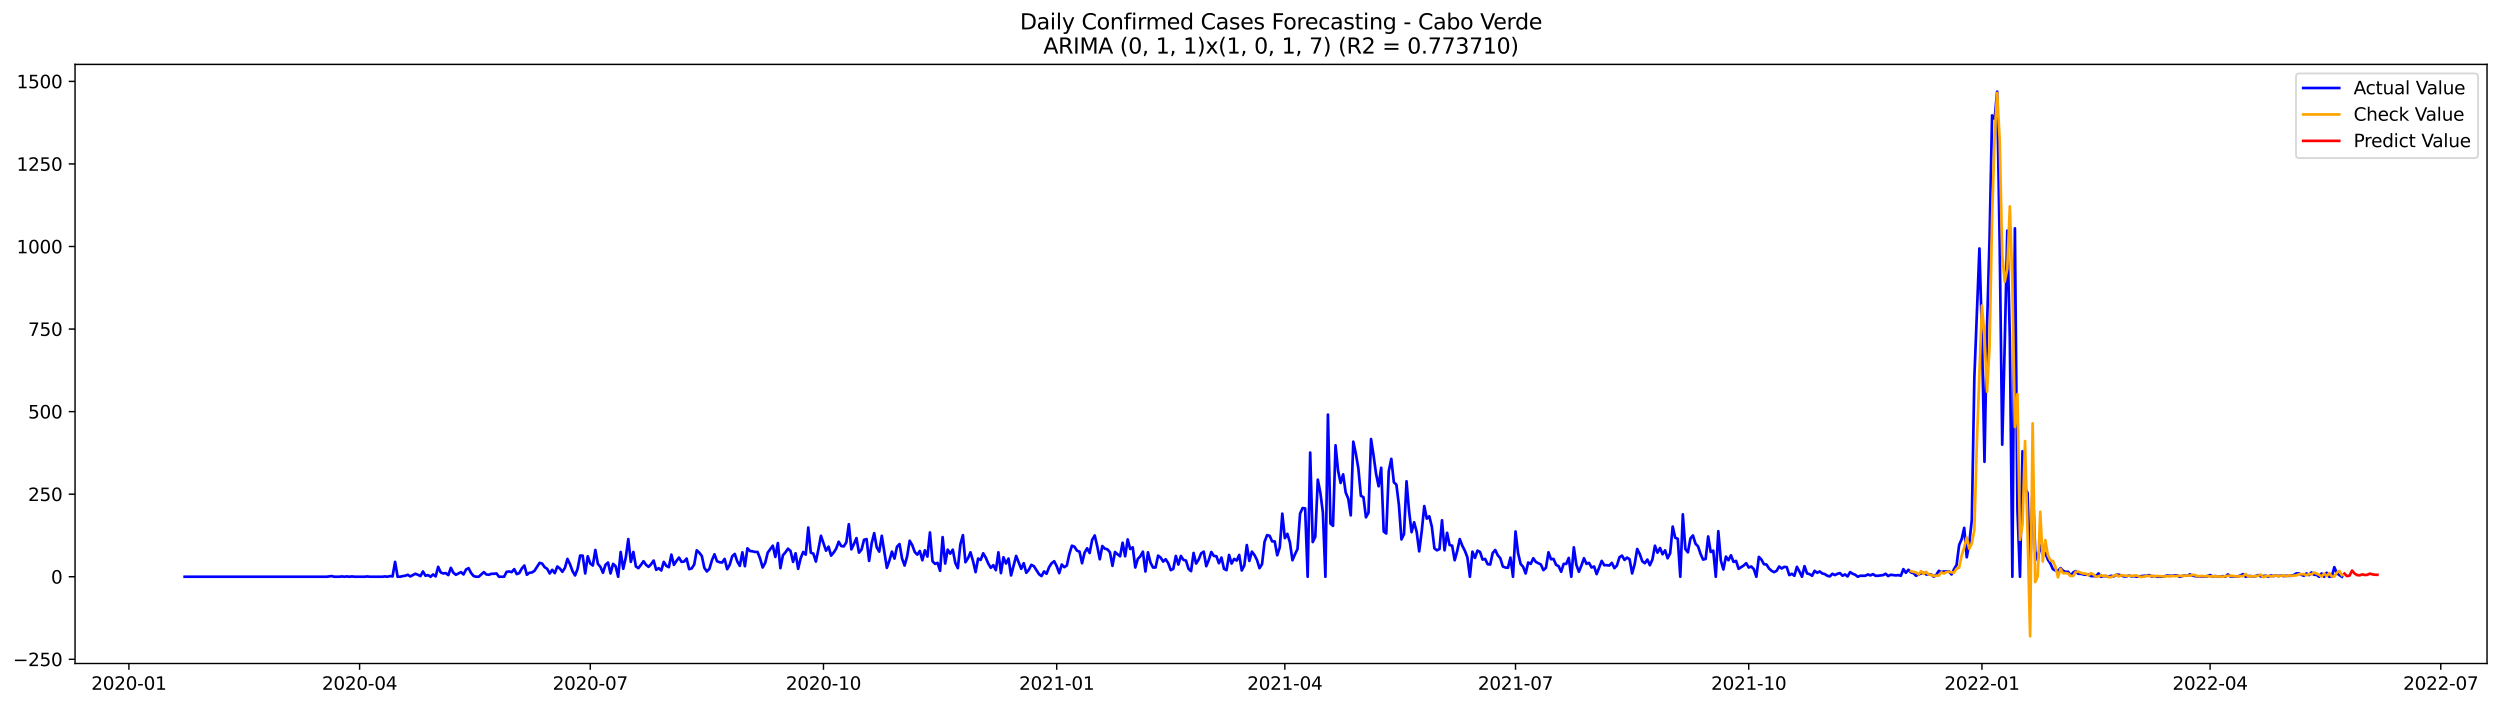 <?xml version="1.0" encoding="utf-8" standalone="no"?>
<!DOCTYPE svg PUBLIC "-//W3C//DTD SVG 1.1//EN"
  "http://www.w3.org/Graphics/SVG/1.1/DTD/svg11.dtd">
<svg xmlns:xlink="http://www.w3.org/1999/xlink" width="1388.067pt" height="392.274pt" viewBox="0 0 1388.067 392.274" xmlns="http://www.w3.org/2000/svg" version="1.1">
 <defs>
  <style type="text/css">*{stroke-linejoin: round; stroke-linecap: butt}</style>
 </defs>
 <g id="figure_1">
  <g id="patch_1">
   <path d="M 0 392.274 
L 1388.067 392.274 
L 1388.067 0 
L 0 0 
z
" style="fill: #ffffff"/>
  </g>
  <g id="axes_1">
   <g id="patch_2">
    <path d="M 41.667 368.396 
L 1380.867 368.396 
L 1380.867 35.755 
L 41.667 35.755 
z
" style="fill: #ffffff"/>
   </g>
   <g id="matplotlib.axis_1">
    <g id="xtick_1">
     <g id="line2d_1">
      <defs>
       <path id="maa09ffbc59" d="M 0 0 
L 0 3.5 
" style="stroke: #000000; stroke-width: 0.8"/>
      </defs>
      <g>
       <use xlink:href="#maa09ffbc59" x="71.576" y="368.396" style="stroke: #000000; stroke-width: 0.8"/>
      </g>
     </g>
     <g id="text_1">
      <!-- 2020-01 -->
      <g transform="translate(50.684 382.994)scale(0.1 -0.1)">
       <defs>
        <path id="DejaVuSans-32" d="M 1228 531 
L 3431 531 
L 3431 0 
L 469 0 
L 469 531 
Q 828 903 1448 1529 
Q 2069 2156 2228 2338 
Q 2531 2678 2651 2914 
Q 2772 3150 2772 3378 
Q 2772 3750 2511 3984 
Q 2250 4219 1831 4219 
Q 1534 4219 1204 4116 
Q 875 4013 500 3803 
L 500 4441 
Q 881 4594 1212 4672 
Q 1544 4750 1819 4750 
Q 2544 4750 2975 4387 
Q 3406 4025 3406 3419 
Q 3406 3131 3298 2873 
Q 3191 2616 2906 2266 
Q 2828 2175 2409 1742 
Q 1991 1309 1228 531 
z
" transform="scale(0.016)"/>
        <path id="DejaVuSans-30" d="M 2034 4250 
Q 1547 4250 1301 3770 
Q 1056 3291 1056 2328 
Q 1056 1369 1301 889 
Q 1547 409 2034 409 
Q 2525 409 2770 889 
Q 3016 1369 3016 2328 
Q 3016 3291 2770 3770 
Q 2525 4250 2034 4250 
z
M 2034 4750 
Q 2819 4750 3233 4129 
Q 3647 3509 3647 2328 
Q 3647 1150 3233 529 
Q 2819 -91 2034 -91 
Q 1250 -91 836 529 
Q 422 1150 422 2328 
Q 422 3509 836 4129 
Q 1250 4750 2034 4750 
z
" transform="scale(0.016)"/>
        <path id="DejaVuSans-2d" d="M 313 2009 
L 1997 2009 
L 1997 1497 
L 313 1497 
L 313 2009 
z
" transform="scale(0.016)"/>
        <path id="DejaVuSans-31" d="M 794 531 
L 1825 531 
L 1825 4091 
L 703 3866 
L 703 4441 
L 1819 4666 
L 2450 4666 
L 2450 531 
L 3481 531 
L 3481 0 
L 794 0 
L 794 531 
z
" transform="scale(0.016)"/>
       </defs>
       <use xlink:href="#DejaVuSans-32"/>
       <use xlink:href="#DejaVuSans-30" x="63.623"/>
       <use xlink:href="#DejaVuSans-32" x="127.246"/>
       <use xlink:href="#DejaVuSans-30" x="190.869"/>
       <use xlink:href="#DejaVuSans-2d" x="254.492"/>
       <use xlink:href="#DejaVuSans-30" x="290.576"/>
       <use xlink:href="#DejaVuSans-31" x="354.199"/>
      </g>
     </g>
    </g>
    <g id="xtick_2">
     <g id="line2d_2">
      <g>
       <use xlink:href="#maa09ffbc59" x="199.655" y="368.396" style="stroke: #000000; stroke-width: 0.8"/>
      </g>
     </g>
     <g id="text_2">
      <!-- 2020-04 -->
      <g transform="translate(178.763 382.994)scale(0.1 -0.1)">
       <defs>
        <path id="DejaVuSans-34" d="M 2419 4116 
L 825 1625 
L 2419 1625 
L 2419 4116 
z
M 2253 4666 
L 3047 4666 
L 3047 1625 
L 3713 1625 
L 3713 1100 
L 3047 1100 
L 3047 0 
L 2419 0 
L 2419 1100 
L 313 1100 
L 313 1709 
L 2253 4666 
z
" transform="scale(0.016)"/>
       </defs>
       <use xlink:href="#DejaVuSans-32"/>
       <use xlink:href="#DejaVuSans-30" x="63.623"/>
       <use xlink:href="#DejaVuSans-32" x="127.246"/>
       <use xlink:href="#DejaVuSans-30" x="190.869"/>
       <use xlink:href="#DejaVuSans-2d" x="254.492"/>
       <use xlink:href="#DejaVuSans-30" x="290.576"/>
       <use xlink:href="#DejaVuSans-34" x="354.199"/>
      </g>
     </g>
    </g>
    <g id="xtick_3">
     <g id="line2d_3">
      <g>
       <use xlink:href="#maa09ffbc59" x="327.734" y="368.396" style="stroke: #000000; stroke-width: 0.8"/>
      </g>
     </g>
     <g id="text_3">
      <!-- 2020-07 -->
      <g transform="translate(306.842 382.994)scale(0.1 -0.1)">
       <defs>
        <path id="DejaVuSans-37" d="M 525 4666 
L 3525 4666 
L 3525 4397 
L 1831 0 
L 1172 0 
L 2766 4134 
L 525 4134 
L 525 4666 
z
" transform="scale(0.016)"/>
       </defs>
       <use xlink:href="#DejaVuSans-32"/>
       <use xlink:href="#DejaVuSans-30" x="63.623"/>
       <use xlink:href="#DejaVuSans-32" x="127.246"/>
       <use xlink:href="#DejaVuSans-30" x="190.869"/>
       <use xlink:href="#DejaVuSans-2d" x="254.492"/>
       <use xlink:href="#DejaVuSans-30" x="290.576"/>
       <use xlink:href="#DejaVuSans-37" x="354.199"/>
      </g>
     </g>
    </g>
    <g id="xtick_4">
     <g id="line2d_4">
      <g>
       <use xlink:href="#maa09ffbc59" x="457.22" y="368.396" style="stroke: #000000; stroke-width: 0.8"/>
      </g>
     </g>
     <g id="text_4">
      <!-- 2020-10 -->
      <g transform="translate(436.329 382.994)scale(0.1 -0.1)">
       <use xlink:href="#DejaVuSans-32"/>
       <use xlink:href="#DejaVuSans-30" x="63.623"/>
       <use xlink:href="#DejaVuSans-32" x="127.246"/>
       <use xlink:href="#DejaVuSans-30" x="190.869"/>
       <use xlink:href="#DejaVuSans-2d" x="254.492"/>
       <use xlink:href="#DejaVuSans-31" x="290.576"/>
       <use xlink:href="#DejaVuSans-30" x="354.199"/>
      </g>
     </g>
    </g>
    <g id="xtick_5">
     <g id="line2d_5">
      <g>
       <use xlink:href="#maa09ffbc59" x="586.707" y="368.396" style="stroke: #000000; stroke-width: 0.8"/>
      </g>
     </g>
     <g id="text_5">
      <!-- 2021-01 -->
      <g transform="translate(565.815 382.994)scale(0.1 -0.1)">
       <use xlink:href="#DejaVuSans-32"/>
       <use xlink:href="#DejaVuSans-30" x="63.623"/>
       <use xlink:href="#DejaVuSans-32" x="127.246"/>
       <use xlink:href="#DejaVuSans-31" x="190.869"/>
       <use xlink:href="#DejaVuSans-2d" x="254.492"/>
       <use xlink:href="#DejaVuSans-30" x="290.576"/>
       <use xlink:href="#DejaVuSans-31" x="354.199"/>
      </g>
     </g>
    </g>
    <g id="xtick_6">
     <g id="line2d_6">
      <g>
       <use xlink:href="#maa09ffbc59" x="713.378" y="368.396" style="stroke: #000000; stroke-width: 0.8"/>
      </g>
     </g>
     <g id="text_6">
      <!-- 2021-04 -->
      <g transform="translate(692.487 382.994)scale(0.1 -0.1)">
       <use xlink:href="#DejaVuSans-32"/>
       <use xlink:href="#DejaVuSans-30" x="63.623"/>
       <use xlink:href="#DejaVuSans-32" x="127.246"/>
       <use xlink:href="#DejaVuSans-31" x="190.869"/>
       <use xlink:href="#DejaVuSans-2d" x="254.492"/>
       <use xlink:href="#DejaVuSans-30" x="290.576"/>
       <use xlink:href="#DejaVuSans-34" x="354.199"/>
      </g>
     </g>
    </g>
    <g id="xtick_7">
     <g id="line2d_7">
      <g>
       <use xlink:href="#maa09ffbc59" x="841.457" y="368.396" style="stroke: #000000; stroke-width: 0.8"/>
      </g>
     </g>
     <g id="text_7">
      <!-- 2021-07 -->
      <g transform="translate(820.566 382.994)scale(0.1 -0.1)">
       <use xlink:href="#DejaVuSans-32"/>
       <use xlink:href="#DejaVuSans-30" x="63.623"/>
       <use xlink:href="#DejaVuSans-32" x="127.246"/>
       <use xlink:href="#DejaVuSans-31" x="190.869"/>
       <use xlink:href="#DejaVuSans-2d" x="254.492"/>
       <use xlink:href="#DejaVuSans-30" x="290.576"/>
       <use xlink:href="#DejaVuSans-37" x="354.199"/>
      </g>
     </g>
    </g>
    <g id="xtick_8">
     <g id="line2d_8">
      <g>
       <use xlink:href="#maa09ffbc59" x="970.944" y="368.396" style="stroke: #000000; stroke-width: 0.8"/>
      </g>
     </g>
     <g id="text_8">
      <!-- 2021-10 -->
      <g transform="translate(950.053 382.994)scale(0.1 -0.1)">
       <use xlink:href="#DejaVuSans-32"/>
       <use xlink:href="#DejaVuSans-30" x="63.623"/>
       <use xlink:href="#DejaVuSans-32" x="127.246"/>
       <use xlink:href="#DejaVuSans-31" x="190.869"/>
       <use xlink:href="#DejaVuSans-2d" x="254.492"/>
       <use xlink:href="#DejaVuSans-31" x="290.576"/>
       <use xlink:href="#DejaVuSans-30" x="354.199"/>
      </g>
     </g>
    </g>
    <g id="xtick_9">
     <g id="line2d_9">
      <g>
       <use xlink:href="#maa09ffbc59" x="1100.43" y="368.396" style="stroke: #000000; stroke-width: 0.8"/>
      </g>
     </g>
     <g id="text_9">
      <!-- 2022-01 -->
      <g transform="translate(1079.539 382.994)scale(0.1 -0.1)">
       <use xlink:href="#DejaVuSans-32"/>
       <use xlink:href="#DejaVuSans-30" x="63.623"/>
       <use xlink:href="#DejaVuSans-32" x="127.246"/>
       <use xlink:href="#DejaVuSans-32" x="190.869"/>
       <use xlink:href="#DejaVuSans-2d" x="254.492"/>
       <use xlink:href="#DejaVuSans-30" x="290.576"/>
       <use xlink:href="#DejaVuSans-31" x="354.199"/>
      </g>
     </g>
    </g>
    <g id="xtick_10">
     <g id="line2d_10">
      <g>
       <use xlink:href="#maa09ffbc59" x="1227.102" y="368.396" style="stroke: #000000; stroke-width: 0.8"/>
      </g>
     </g>
     <g id="text_10">
      <!-- 2022-04 -->
      <g transform="translate(1206.211 382.994)scale(0.1 -0.1)">
       <use xlink:href="#DejaVuSans-32"/>
       <use xlink:href="#DejaVuSans-30" x="63.623"/>
       <use xlink:href="#DejaVuSans-32" x="127.246"/>
       <use xlink:href="#DejaVuSans-32" x="190.869"/>
       <use xlink:href="#DejaVuSans-2d" x="254.492"/>
       <use xlink:href="#DejaVuSans-30" x="290.576"/>
       <use xlink:href="#DejaVuSans-34" x="354.199"/>
      </g>
     </g>
    </g>
    <g id="xtick_11">
     <g id="line2d_11">
      <g>
       <use xlink:href="#maa09ffbc59" x="1355.181" y="368.396" style="stroke: #000000; stroke-width: 0.8"/>
      </g>
     </g>
     <g id="text_11">
      <!-- 2022-07 -->
      <g transform="translate(1334.29 382.994)scale(0.1 -0.1)">
       <use xlink:href="#DejaVuSans-32"/>
       <use xlink:href="#DejaVuSans-30" x="63.623"/>
       <use xlink:href="#DejaVuSans-32" x="127.246"/>
       <use xlink:href="#DejaVuSans-32" x="190.869"/>
       <use xlink:href="#DejaVuSans-2d" x="254.492"/>
       <use xlink:href="#DejaVuSans-30" x="290.576"/>
       <use xlink:href="#DejaVuSans-37" x="354.199"/>
      </g>
     </g>
    </g>
   </g>
   <g id="matplotlib.axis_2">
    <g id="ytick_1">
     <g id="line2d_12">
      <defs>
       <path id="m5acd12a73b" d="M 0 0 
L -3.5 0 
" style="stroke: #000000; stroke-width: 0.8"/>
      </defs>
      <g>
       <use xlink:href="#m5acd12a73b" x="41.667" y="366.064" style="stroke: #000000; stroke-width: 0.8"/>
      </g>
     </g>
     <g id="text_12">
      <!-- −250 -->
      <g transform="translate(7.2 369.863)scale(0.1 -0.1)">
       <defs>
        <path id="DejaVuSans-2212" d="M 678 2272 
L 4684 2272 
L 4684 1741 
L 678 1741 
L 678 2272 
z
" transform="scale(0.016)"/>
        <path id="DejaVuSans-35" d="M 691 4666 
L 3169 4666 
L 3169 4134 
L 1269 4134 
L 1269 2991 
Q 1406 3038 1543 3061 
Q 1681 3084 1819 3084 
Q 2600 3084 3056 2656 
Q 3513 2228 3513 1497 
Q 3513 744 3044 326 
Q 2575 -91 1722 -91 
Q 1428 -91 1123 -41 
Q 819 9 494 109 
L 494 744 
Q 775 591 1075 516 
Q 1375 441 1709 441 
Q 2250 441 2565 725 
Q 2881 1009 2881 1497 
Q 2881 1984 2565 2268 
Q 2250 2553 1709 2553 
Q 1456 2553 1204 2497 
Q 953 2441 691 2322 
L 691 4666 
z
" transform="scale(0.016)"/>
       </defs>
       <use xlink:href="#DejaVuSans-2212"/>
       <use xlink:href="#DejaVuSans-32" x="83.789"/>
       <use xlink:href="#DejaVuSans-35" x="147.412"/>
       <use xlink:href="#DejaVuSans-30" x="211.035"/>
      </g>
     </g>
    </g>
    <g id="ytick_2">
     <g id="line2d_13">
      <g>
       <use xlink:href="#m5acd12a73b" x="41.667" y="320.225" style="stroke: #000000; stroke-width: 0.8"/>
      </g>
     </g>
     <g id="text_13">
      <!-- 0 -->
      <g transform="translate(28.305 324.024)scale(0.1 -0.1)">
       <use xlink:href="#DejaVuSans-30"/>
      </g>
     </g>
    </g>
    <g id="ytick_3">
     <g id="line2d_14">
      <g>
       <use xlink:href="#m5acd12a73b" x="41.667" y="274.386" style="stroke: #000000; stroke-width: 0.8"/>
      </g>
     </g>
     <g id="text_14">
      <!-- 250 -->
      <g transform="translate(15.58 278.185)scale(0.1 -0.1)">
       <use xlink:href="#DejaVuSans-32"/>
       <use xlink:href="#DejaVuSans-35" x="63.623"/>
       <use xlink:href="#DejaVuSans-30" x="127.246"/>
      </g>
     </g>
    </g>
    <g id="ytick_4">
     <g id="line2d_15">
      <g>
       <use xlink:href="#m5acd12a73b" x="41.667" y="228.547" style="stroke: #000000; stroke-width: 0.8"/>
      </g>
     </g>
     <g id="text_15">
      <!-- 500 -->
      <g transform="translate(15.58 232.346)scale(0.1 -0.1)">
       <use xlink:href="#DejaVuSans-35"/>
       <use xlink:href="#DejaVuSans-30" x="63.623"/>
       <use xlink:href="#DejaVuSans-30" x="127.246"/>
      </g>
     </g>
    </g>
    <g id="ytick_5">
     <g id="line2d_16">
      <g>
       <use xlink:href="#m5acd12a73b" x="41.667" y="182.708" style="stroke: #000000; stroke-width: 0.8"/>
      </g>
     </g>
     <g id="text_16">
      <!-- 750 -->
      <g transform="translate(15.58 186.507)scale(0.1 -0.1)">
       <use xlink:href="#DejaVuSans-37"/>
       <use xlink:href="#DejaVuSans-35" x="63.623"/>
       <use xlink:href="#DejaVuSans-30" x="127.246"/>
      </g>
     </g>
    </g>
    <g id="ytick_6">
     <g id="line2d_17">
      <g>
       <use xlink:href="#m5acd12a73b" x="41.667" y="136.869" style="stroke: #000000; stroke-width: 0.8"/>
      </g>
     </g>
     <g id="text_17">
      <!-- 1000 -->
      <g transform="translate(9.217 140.669)scale(0.1 -0.1)">
       <use xlink:href="#DejaVuSans-31"/>
       <use xlink:href="#DejaVuSans-30" x="63.623"/>
       <use xlink:href="#DejaVuSans-30" x="127.246"/>
       <use xlink:href="#DejaVuSans-30" x="190.869"/>
      </g>
     </g>
    </g>
    <g id="ytick_7">
     <g id="line2d_18">
      <g>
       <use xlink:href="#m5acd12a73b" x="41.667" y="91.03" style="stroke: #000000; stroke-width: 0.8"/>
      </g>
     </g>
     <g id="text_18">
      <!-- 1250 -->
      <g transform="translate(9.217 94.83)scale(0.1 -0.1)">
       <use xlink:href="#DejaVuSans-31"/>
       <use xlink:href="#DejaVuSans-32" x="63.623"/>
       <use xlink:href="#DejaVuSans-35" x="127.246"/>
       <use xlink:href="#DejaVuSans-30" x="190.869"/>
      </g>
     </g>
    </g>
    <g id="ytick_8">
     <g id="line2d_19">
      <g>
       <use xlink:href="#m5acd12a73b" x="41.667" y="45.191" style="stroke: #000000; stroke-width: 0.8"/>
      </g>
     </g>
     <g id="text_19">
      <!-- 1500 -->
      <g transform="translate(9.217 48.991)scale(0.1 -0.1)">
       <use xlink:href="#DejaVuSans-31"/>
       <use xlink:href="#DejaVuSans-35" x="63.623"/>
       <use xlink:href="#DejaVuSans-30" x="127.246"/>
       <use xlink:href="#DejaVuSans-30" x="190.869"/>
      </g>
     </g>
    </g>
   </g>
   <g id="line2d_20">
    <path d="M 102.54 320.225 
L 181.358 320.225 
L 184.173 319.858 
L 185.58 320.225 
L 188.395 320.225 
L 189.803 320.042 
L 191.21 320.225 
L 192.617 320.042 
L 194.025 320.225 
L 195.432 320.042 
L 196.84 320.225 
L 202.47 320.225 
L 203.877 320.042 
L 205.285 320.225 
L 212.322 320.225 
L 213.729 320.042 
L 215.137 320.225 
L 216.544 319.858 
L 217.952 320.042 
L 219.359 311.974 
L 220.767 320.225 
L 222.174 320.225 
L 223.582 319.858 
L 224.989 319.675 
L 226.397 319.125 
L 227.804 320.042 
L 230.619 318.575 
L 232.026 319.125 
L 233.434 319.858 
L 234.841 317.291 
L 236.249 319.675 
L 237.656 319.308 
L 239.064 320.225 
L 240.471 318.941 
L 241.879 320.042 
L 243.286 314.724 
L 244.694 317.841 
L 246.101 318.391 
L 247.508 318.208 
L 248.916 319.308 
L 250.323 315.274 
L 251.731 318.025 
L 253.138 319.125 
L 255.953 317.658 
L 257.361 318.941 
L 258.768 316.191 
L 260.176 315.458 
L 261.583 318.208 
L 262.991 319.858 
L 264.398 320.225 
L 265.805 320.225 
L 268.62 317.658 
L 270.028 318.941 
L 271.435 319.125 
L 272.843 318.575 
L 274.25 318.575 
L 275.658 318.391 
L 277.065 320.225 
L 279.88 320.225 
L 281.288 317.475 
L 282.695 317.291 
L 284.103 317.658 
L 285.51 316.008 
L 286.917 318.758 
L 288.325 318.208 
L 289.732 315.641 
L 291.14 313.991 
L 292.547 319.125 
L 293.955 318.025 
L 295.362 317.841 
L 296.77 316.925 
L 299.585 312.524 
L 300.992 312.891 
L 302.4 314.908 
L 303.807 315.824 
L 305.214 318.391 
L 306.622 316.374 
L 308.029 318.208 
L 309.437 314.541 
L 310.844 315.641 
L 312.252 317.475 
L 313.659 315.274 
L 315.067 310.324 
L 316.474 313.257 
L 317.882 317.108 
L 319.289 319.492 
L 320.697 315.824 
L 322.104 308.49 
L 323.511 308.49 
L 324.919 318.391 
L 326.326 308.857 
L 327.734 312.891 
L 329.141 313.991 
L 330.549 305.373 
L 331.956 313.074 
L 333.364 314.724 
L 334.771 318.025 
L 336.179 313.624 
L 337.586 312.341 
L 338.994 318.391 
L 340.401 313.074 
L 341.808 314.358 
L 343.216 320.225 
L 344.623 306.473 
L 346.031 315.824 
L 347.438 309.59 
L 348.846 299.322 
L 350.253 311.974 
L 351.661 306.473 
L 353.068 314.541 
L 354.476 315.458 
L 355.883 313.624 
L 357.291 311.607 
L 358.698 313.624 
L 360.105 314.724 
L 361.513 313.257 
L 362.92 311.241 
L 364.328 316.374 
L 365.735 315.458 
L 367.143 316.741 
L 368.55 311.974 
L 369.958 314.174 
L 371.365 314.908 
L 372.773 307.94 
L 374.18 313.624 
L 375.588 311.424 
L 376.995 309.59 
L 378.402 311.974 
L 379.81 311.791 
L 381.217 310.14 
L 382.625 316.008 
L 384.032 315.641 
L 385.44 313.441 
L 386.847 305.557 
L 388.255 306.84 
L 389.662 308.674 
L 391.07 315.274 
L 392.477 317.291 
L 393.885 315.824 
L 395.292 311.057 
L 396.699 307.757 
L 398.107 311.607 
L 399.514 312.157 
L 400.922 312.341 
L 402.329 310.324 
L 403.737 316.008 
L 405.144 313.624 
L 406.552 308.857 
L 407.959 307.573 
L 409.367 311.791 
L 410.774 314.174 
L 412.182 306.657 
L 413.589 314.358 
L 414.996 304.456 
L 416.404 305.923 
L 417.811 306.107 
L 419.219 306.473 
L 420.626 306.473 
L 422.034 310.14 
L 423.441 315.091 
L 424.849 312.524 
L 426.256 306.84 
L 429.071 302.99 
L 430.479 309.224 
L 431.886 301.523 
L 433.293 315.458 
L 434.701 308.307 
L 436.108 306.657 
L 437.516 304.64 
L 438.923 305.923 
L 440.331 311.974 
L 441.738 307.207 
L 443.146 315.824 
L 444.553 309.957 
L 445.961 306.473 
L 447.368 307.94 
L 448.776 292.905 
L 450.183 306.84 
L 451.59 307.39 
L 452.998 311.791 
L 454.405 305.006 
L 455.813 297.489 
L 458.628 305.74 
L 460.035 303.54 
L 461.443 308.49 
L 462.85 306.84 
L 464.258 304.64 
L 465.665 300.789 
L 467.073 303.173 
L 468.48 303.356 
L 469.887 301.156 
L 471.295 291.071 
L 472.702 305.006 
L 474.11 302.073 
L 475.517 298.772 
L 476.925 306.84 
L 478.332 305.19 
L 479.74 299.689 
L 481.147 299.322 
L 482.555 311.424 
L 483.962 301.706 
L 485.37 296.022 
L 486.777 303.906 
L 488.184 306.29 
L 489.592 297.489 
L 492.407 315.274 
L 493.814 311.241 
L 495.222 306.29 
L 496.629 310.14 
L 498.037 303.54 
L 499.444 302.073 
L 500.852 310.14 
L 502.259 313.991 
L 503.667 308.857 
L 505.074 300.239 
L 506.481 302.623 
L 507.889 306.473 
L 509.296 307.94 
L 510.704 305.923 
L 512.111 311.057 
L 513.519 305.557 
L 514.926 309.04 
L 516.334 295.655 
L 517.741 311.607 
L 519.149 313.074 
L 520.556 312.524 
L 521.964 316.925 
L 523.371 298.222 
L 524.778 312.891 
L 526.186 305.19 
L 527.593 307.39 
L 529.001 305.19 
L 530.408 312.524 
L 531.816 315.458 
L 533.223 302.256 
L 534.631 297.122 
L 536.038 312.157 
L 537.446 309.957 
L 538.853 306.657 
L 540.261 311.607 
L 541.668 317.658 
L 543.075 310.14 
L 544.483 310.874 
L 545.89 307.207 
L 547.298 309.59 
L 548.705 312.891 
L 550.113 315.274 
L 551.52 313.808 
L 552.928 316.558 
L 554.335 306.657 
L 555.743 318.208 
L 557.15 309.407 
L 558.558 312.891 
L 559.965 310.14 
L 561.372 319.492 
L 564.187 308.674 
L 567.002 315.824 
L 568.41 312.707 
L 569.817 318.025 
L 571.225 316.374 
L 572.632 313.624 
L 574.04 314.358 
L 576.855 318.758 
L 578.262 319.858 
L 579.669 317.291 
L 581.077 318.575 
L 582.484 314.908 
L 583.892 312.707 
L 585.299 311.607 
L 586.707 314.358 
L 588.114 318.208 
L 589.522 313.441 
L 590.929 314.908 
L 592.337 313.991 
L 593.744 307.573 
L 595.152 302.99 
L 596.559 303.54 
L 597.967 305.74 
L 599.374 306.29 
L 600.781 312.707 
L 602.189 306.84 
L 603.596 304.456 
L 605.004 307.023 
L 606.411 299.689 
L 607.819 297.306 
L 609.226 303.356 
L 610.634 310.507 
L 612.041 303.173 
L 613.449 304.64 
L 614.856 305.006 
L 616.264 306.657 
L 617.671 314.174 
L 619.078 306.473 
L 620.486 307.757 
L 621.893 308.857 
L 623.301 301.339 
L 624.708 308.857 
L 626.116 299.506 
L 627.523 304.823 
L 628.931 303.906 
L 630.338 315.091 
L 631.746 310.324 
L 633.153 308.857 
L 634.561 306.29 
L 635.968 317.291 
L 637.375 306.657 
L 638.783 312.341 
L 640.19 315.091 
L 641.598 315.091 
L 643.005 308.49 
L 644.413 309.59 
L 645.82 311.791 
L 647.228 310.507 
L 648.635 312.707 
L 650.043 316.558 
L 651.45 315.824 
L 652.858 308.674 
L 654.265 313.441 
L 655.672 308.674 
L 657.08 310.874 
L 658.487 311.241 
L 659.895 315.824 
L 661.302 317.108 
L 662.71 307.023 
L 664.117 312.891 
L 665.525 310.69 
L 666.932 307.207 
L 668.34 306.29 
L 669.747 314.358 
L 671.155 310.874 
L 672.562 306.473 
L 673.969 308.674 
L 675.377 308.857 
L 676.784 312.707 
L 678.192 309.59 
L 679.599 315.824 
L 681.007 316.558 
L 682.414 308.123 
L 683.822 312.891 
L 685.229 310.324 
L 686.637 311.241 
L 688.044 308.123 
L 689.452 316.741 
L 690.859 313.991 
L 692.266 302.623 
L 693.674 311.424 
L 695.081 306.29 
L 696.489 308.123 
L 697.896 310.874 
L 699.304 315.458 
L 700.711 313.257 
L 702.119 300.789 
L 703.526 297.122 
L 704.934 297.489 
L 706.341 300.606 
L 707.749 300.606 
L 709.156 308.307 
L 710.563 303.906 
L 711.971 285.204 
L 713.378 298.772 
L 714.786 296.389 
L 716.193 301.156 
L 717.601 311.057 
L 719.008 307.757 
L 720.416 304.823 
L 721.823 285.204 
L 723.231 282.087 
L 724.638 282.27 
L 726.046 320.225 
L 727.453 251.283 
L 728.86 300.973 
L 730.268 298.039 
L 731.675 266.318 
L 733.083 273.469 
L 734.49 284.471 
L 735.898 320.225 
L 737.305 230.197 
L 738.713 290.705 
L 740.12 291.988 
L 741.528 247.249 
L 742.935 261.368 
L 744.343 268.152 
L 745.75 263.385 
L 747.157 273.469 
L 748.565 276.77 
L 749.972 286.121 
L 751.38 245.232 
L 752.787 251.833 
L 754.195 260.084 
L 755.602 275.303 
L 757.01 276.036 
L 758.417 287.221 
L 759.825 284.654 
L 761.232 243.766 
L 762.64 252.933 
L 764.047 263.201 
L 765.454 269.986 
L 766.862 259.718 
L 768.269 295.105 
L 769.677 296.205 
L 771.084 261.551 
L 772.492 254.767 
L 773.899 267.785 
L 775.307 269.069 
L 776.714 280.437 
L 778.122 299.506 
L 779.529 296.572 
L 780.937 267.235 
L 782.344 283.737 
L 783.751 295.472 
L 785.159 289.971 
L 786.566 295.289 
L 787.974 306.107 
L 789.381 294.922 
L 790.789 280.987 
L 792.196 287.954 
L 793.604 286.671 
L 795.011 292.538 
L 796.419 304.456 
L 797.826 305.557 
L 799.234 304.823 
L 800.641 288.871 
L 802.048 305.557 
L 803.456 295.839 
L 804.863 302.623 
L 806.271 302.99 
L 807.678 311.057 
L 809.086 305.923 
L 810.493 299.322 
L 811.901 302.99 
L 813.308 305.74 
L 814.716 309.407 
L 816.123 320.225 
L 817.531 306.29 
L 818.938 309.774 
L 820.345 305.74 
L 821.753 306.473 
L 823.16 310.69 
L 824.568 310.324 
L 825.975 313.257 
L 827.383 313.441 
L 828.79 307.023 
L 830.198 305.373 
L 831.605 308.307 
L 833.013 309.957 
L 834.42 314.541 
L 835.828 315.091 
L 837.235 315.274 
L 838.642 309.59 
L 840.05 320.225 
L 841.457 295.105 
L 842.865 307.023 
L 844.272 313.074 
L 845.68 314.724 
L 847.087 318.391 
L 848.495 312.341 
L 849.902 313.074 
L 851.31 309.957 
L 852.717 311.974 
L 855.532 313.441 
L 856.939 316.558 
L 858.347 315.274 
L 859.754 306.657 
L 861.162 310.507 
L 862.569 310.324 
L 863.977 313.624 
L 865.384 314.358 
L 866.792 317.475 
L 868.199 313.074 
L 869.607 313.074 
L 871.014 309.774 
L 872.422 320.225 
L 873.829 303.906 
L 875.236 313.624 
L 876.644 317.475 
L 878.051 313.991 
L 879.459 309.957 
L 880.866 313.074 
L 882.274 312.524 
L 883.681 315.091 
L 885.089 314.541 
L 886.496 318.758 
L 889.311 311.424 
L 890.719 313.808 
L 892.126 313.808 
L 893.534 313.991 
L 894.941 312.524 
L 896.348 315.458 
L 897.756 313.991 
L 899.163 309.407 
L 900.571 308.49 
L 901.978 310.874 
L 903.386 309.59 
L 904.793 310.507 
L 906.201 318.391 
L 907.608 313.257 
L 909.016 304.823 
L 910.423 307.573 
L 911.831 311.607 
L 913.238 312.707 
L 914.645 310.69 
L 916.053 313.808 
L 917.46 310.69 
L 918.868 302.99 
L 920.275 306.84 
L 921.683 304.273 
L 923.09 307.757 
L 924.498 305.557 
L 925.905 309.957 
L 927.313 307.207 
L 928.72 292.355 
L 930.128 298.589 
L 931.535 299.139 
L 932.942 320.225 
L 934.35 285.571 
L 935.757 304.823 
L 937.165 306.657 
L 938.572 298.956 
L 939.98 297.306 
L 941.387 301.889 
L 942.795 303.356 
L 944.202 307.573 
L 945.61 310.69 
L 947.017 310.324 
L 948.425 297.856 
L 949.832 306.473 
L 951.239 305.74 
L 952.647 320.225 
L 954.054 294.922 
L 955.462 311.241 
L 956.869 316.191 
L 958.277 309.04 
L 959.684 311.057 
L 961.092 308.307 
L 962.499 311.974 
L 963.907 311.424 
L 965.314 315.824 
L 968.129 313.991 
L 969.536 312.707 
L 970.944 315.091 
L 972.351 314.541 
L 973.759 316.008 
L 975.166 320.225 
L 976.574 309.224 
L 977.981 310.69 
L 979.389 313.257 
L 980.796 313.441 
L 982.204 315.641 
L 983.611 316.925 
L 985.019 317.658 
L 986.426 316.925 
L 987.833 314.541 
L 989.241 315.641 
L 990.648 314.724 
L 992.056 314.908 
L 993.463 319.308 
L 994.871 318.575 
L 996.278 319.675 
L 997.686 314.724 
L 999.093 317.291 
L 1000.501 320.225 
L 1001.908 314.358 
L 1003.316 318.391 
L 1004.723 318.758 
L 1006.13 319.675 
L 1007.538 316.925 
L 1008.945 318.025 
L 1010.353 317.291 
L 1011.76 318.391 
L 1013.168 318.758 
L 1014.575 319.675 
L 1015.983 320.042 
L 1017.39 318.575 
L 1018.798 319.308 
L 1020.205 318.575 
L 1021.613 318.208 
L 1023.02 319.675 
L 1024.427 318.941 
L 1025.835 320.042 
L 1027.242 317.658 
L 1028.65 318.575 
L 1030.057 319.125 
L 1031.465 320.225 
L 1032.872 319.675 
L 1035.687 319.675 
L 1037.095 318.941 
L 1038.502 319.492 
L 1039.91 318.758 
L 1041.317 319.675 
L 1042.724 319.675 
L 1045.539 319.308 
L 1046.947 318.575 
L 1048.354 319.858 
L 1049.762 319.125 
L 1052.577 319.492 
L 1053.984 319.308 
L 1055.392 319.675 
L 1056.799 316.008 
L 1058.207 318.025 
L 1059.614 316.374 
L 1061.021 317.841 
L 1062.429 318.208 
L 1063.836 319.675 
L 1065.244 318.941 
L 1066.651 318.391 
L 1068.059 318.025 
L 1069.466 318.941 
L 1072.281 318.941 
L 1073.689 320.225 
L 1075.096 319.125 
L 1076.504 316.925 
L 1077.911 317.658 
L 1079.318 317.291 
L 1082.133 317.291 
L 1083.541 318.941 
L 1084.948 316.008 
L 1086.356 313.624 
L 1087.763 302.623 
L 1089.171 299.322 
L 1090.578 293.088 
L 1091.986 309.407 
L 1093.393 301.706 
L 1094.801 288.688 
L 1096.208 209.845 
L 1099.023 137.969 
L 1100.43 186.192 
L 1101.838 256.417 
L 1103.245 181.608 
L 1104.653 132.285 
L 1106.06 64.077 
L 1107.468 65.911 
L 1108.875 50.876 
L 1110.283 135.953 
L 1111.69 246.883 
L 1113.098 190.226 
L 1114.505 128.068 
L 1115.912 187.842 
L 1117.32 320.225 
L 1118.727 126.785 
L 1120.135 283.004 
L 1121.542 320.225 
L 1122.95 250.55 
L 1124.357 270.719 
L 1125.765 273.653 
L 1127.172 320.225 
L 1128.58 267.602 
L 1129.987 305.923 
L 1131.395 311.057 
L 1132.802 302.806 
L 1134.209 307.39 
L 1135.617 307.023 
L 1137.024 310.69 
L 1138.432 312.891 
L 1139.839 316.008 
L 1141.247 316.741 
L 1142.654 316.925 
L 1144.062 315.458 
L 1145.469 316.925 
L 1146.877 317.475 
L 1148.284 317.475 
L 1149.692 319.675 
L 1151.099 317.841 
L 1152.506 317.108 
L 1153.914 318.575 
L 1155.321 318.575 
L 1156.729 318.941 
L 1158.136 319.125 
L 1159.544 318.941 
L 1160.951 319.858 
L 1163.766 319.858 
L 1165.174 318.391 
L 1166.581 320.225 
L 1167.989 319.858 
L 1169.396 319.858 
L 1170.803 320.225 
L 1172.211 319.675 
L 1173.618 320.042 
L 1175.026 319.125 
L 1176.433 319.125 
L 1177.841 319.492 
L 1179.248 320.042 
L 1180.656 320.042 
L 1182.063 319.492 
L 1183.471 320.042 
L 1184.878 319.858 
L 1186.286 320.225 
L 1190.508 319.675 
L 1191.915 319.675 
L 1193.323 319.308 
L 1194.73 320.042 
L 1196.138 319.858 
L 1197.545 320.225 
L 1200.36 320.225 
L 1201.768 320.042 
L 1203.175 319.492 
L 1204.583 319.675 
L 1205.99 319.675 
L 1207.398 319.492 
L 1208.805 319.492 
L 1210.212 320.225 
L 1213.027 319.492 
L 1214.435 319.675 
L 1215.842 318.941 
L 1217.25 319.492 
L 1218.657 319.858 
L 1220.065 320.042 
L 1222.88 320.042 
L 1224.287 320.225 
L 1225.695 319.858 
L 1227.102 319.308 
L 1228.509 320.042 
L 1229.917 319.858 
L 1232.732 320.225 
L 1234.139 319.858 
L 1235.547 320.225 
L 1236.954 318.941 
L 1238.362 320.042 
L 1242.584 320.042 
L 1243.992 319.492 
L 1245.399 318.758 
L 1246.806 320.225 
L 1248.214 319.858 
L 1249.621 319.858 
L 1251.029 320.042 
L 1252.436 319.858 
L 1253.844 319.308 
L 1255.251 320.042 
L 1258.066 319.675 
L 1259.474 320.225 
L 1260.881 319.492 
L 1262.289 319.858 
L 1263.696 319.492 
L 1265.103 319.858 
L 1266.511 319.492 
L 1267.918 319.858 
L 1269.326 319.675 
L 1272.141 319.675 
L 1273.548 319.308 
L 1274.956 318.391 
L 1276.363 318.391 
L 1277.771 319.125 
L 1279.178 319.675 
L 1280.586 318.391 
L 1281.993 319.308 
L 1283.4 317.841 
L 1284.808 319.125 
L 1286.215 319.125 
L 1287.623 320.225 
L 1289.03 318.391 
L 1290.438 320.225 
L 1291.845 318.025 
L 1293.253 320.225 
L 1294.66 320.225 
L 1296.068 314.908 
L 1297.475 318.208 
L 1298.883 319.308 
L 1300.29 320.225 
L 1300.29 320.225 
" clip-path="url(#p3e82653145)" style="fill: none; stroke: #0000ff; stroke-width: 1.5; stroke-linecap: square"/>
   </g>
   <g id="line2d_21">
    <path d="M 1061.021 317.127 
L 1062.429 317.539 
L 1063.836 317.82 
L 1065.244 318.963 
L 1066.651 317.121 
L 1068.059 318.645 
L 1069.466 317.532 
L 1070.874 319.012 
L 1072.281 319.155 
L 1073.689 319.839 
L 1075.096 319.585 
L 1076.504 319.595 
L 1077.911 317.798 
L 1079.318 318.445 
L 1080.726 317.64 
L 1082.133 317.412 
L 1083.541 317.799 
L 1084.948 317.924 
L 1086.356 315.725 
L 1087.763 315.185 
L 1089.171 308.45 
L 1090.578 303.914 
L 1091.986 298.472 
L 1093.393 304.726 
L 1094.801 301.784 
L 1096.208 294.281 
L 1097.615 245.754 
L 1100.43 169.663 
L 1101.838 186.616 
L 1103.245 217.514 
L 1104.653 192.946 
L 1106.06 120.955 
L 1107.468 75.702 
L 1108.875 51.564 
L 1110.283 77.671 
L 1111.69 141.663 
L 1113.098 156.403 
L 1114.505 149.261 
L 1115.912 114.566 
L 1117.32 157.293 
L 1118.727 237.057 
L 1120.135 218.752 
L 1121.542 299.711 
L 1122.95 291.239 
L 1124.357 244.907 
L 1125.765 296.497 
L 1127.172 353.276 
L 1128.58 235.051 
L 1129.987 323.196 
L 1131.395 320.04 
L 1132.802 284.152 
L 1134.209 311.725 
L 1135.617 299.872 
L 1137.024 308.236 
L 1138.432 311.191 
L 1139.839 311.444 
L 1141.247 314.844 
L 1142.654 320.558 
L 1144.062 315.866 
L 1145.469 318.278 
L 1146.877 318.15 
L 1148.284 318.473 
L 1149.692 319.793 
L 1151.099 319.801 
L 1152.506 317.527 
L 1153.914 317.372 
L 1155.321 317.993 
L 1156.729 318.416 
L 1158.136 318.488 
L 1159.544 319.442 
L 1160.951 318.201 
L 1162.359 319.023 
L 1163.766 320.203 
L 1165.174 320.025 
L 1166.581 319.358 
L 1167.989 319.948 
L 1169.396 319.622 
L 1170.803 320.513 
L 1172.211 320.372 
L 1175.026 319.148 
L 1176.433 320.06 
L 1177.841 319.35 
L 1180.656 319.744 
L 1182.063 319.602 
L 1183.471 319.804 
L 1186.286 319.494 
L 1187.693 320.125 
L 1189.101 320.35 
L 1190.508 320.111 
L 1191.915 319.685 
L 1193.323 319.896 
L 1194.73 319.578 
L 1196.138 320.084 
L 1197.545 319.797 
L 1200.36 319.934 
L 1201.768 320.14 
L 1203.175 319.834 
L 1204.583 320.055 
L 1205.99 319.688 
L 1207.398 319.925 
L 1210.212 319.652 
L 1211.62 319.827 
L 1213.027 319.626 
L 1214.435 319.541 
L 1215.842 319.66 
L 1217.25 319.13 
L 1218.657 319.297 
L 1220.065 319.959 
L 1222.88 319.811 
L 1224.287 320.029 
L 1225.695 319.725 
L 1227.102 320.132 
L 1228.509 319.915 
L 1234.139 320.2 
L 1236.954 319.699 
L 1238.362 319.647 
L 1239.769 319.753 
L 1241.177 319.982 
L 1242.584 320.098 
L 1243.992 319.856 
L 1245.399 319.888 
L 1246.806 318.754 
L 1248.214 319.981 
L 1252.436 319.935 
L 1253.844 319.668 
L 1255.251 319.036 
L 1256.659 320.483 
L 1258.066 319.833 
L 1259.474 319.745 
L 1260.881 320.091 
L 1262.289 319.699 
L 1263.696 319.555 
L 1265.103 320.042 
L 1266.511 319.579 
L 1267.918 319.535 
L 1269.326 319.991 
L 1270.733 319.414 
L 1272.141 319.765 
L 1274.956 319.492 
L 1276.363 318.851 
L 1279.178 318.788 
L 1280.586 319.357 
L 1281.993 318.806 
L 1283.4 318.903 
L 1284.808 317.871 
L 1287.623 319.16 
L 1289.03 320.041 
L 1290.438 318.496 
L 1291.845 319.87 
L 1293.253 318.21 
L 1294.66 320.049 
L 1296.068 320.13 
L 1297.475 317.983 
L 1298.883 317.027 
L 1300.29 319.354 
L 1300.29 319.354 
" clip-path="url(#p3e82653145)" style="fill: none; stroke: #ffa500; stroke-width: 1.5; stroke-linecap: square"/>
   </g>
   <g id="line2d_22">
    <path d="M 1301.697 318.484 
L 1303.105 319.859 
L 1304.512 319.619 
L 1305.92 316.811 
L 1307.327 318.414 
L 1308.735 319.307 
L 1310.142 319.449 
L 1311.55 318.909 
L 1312.957 319.237 
L 1314.365 319.18 
L 1315.772 318.512 
L 1317.18 318.893 
L 1318.587 319.105 
L 1319.994 319.139 
" clip-path="url(#p3e82653145)" style="fill: none; stroke: #ff0000; stroke-width: 1.5; stroke-linecap: square"/>
   </g>
   <g id="patch_3">
    <path d="M 41.667 368.396 
L 41.667 35.755 
" style="fill: none; stroke: #000000; stroke-width: 0.8; stroke-linejoin: miter; stroke-linecap: square"/>
   </g>
   <g id="patch_4">
    <path d="M 1380.867 368.396 
L 1380.867 35.755 
" style="fill: none; stroke: #000000; stroke-width: 0.8; stroke-linejoin: miter; stroke-linecap: square"/>
   </g>
   <g id="patch_5">
    <path d="M 41.667 368.396 
L 1380.867 368.396 
" style="fill: none; stroke: #000000; stroke-width: 0.8; stroke-linejoin: miter; stroke-linecap: square"/>
   </g>
   <g id="patch_6">
    <path d="M 41.667 35.755 
L 1380.867 35.755 
" style="fill: none; stroke: #000000; stroke-width: 0.8; stroke-linejoin: miter; stroke-linecap: square"/>
   </g>
   <g id="text_20">
    <!-- Daily Confirmed Cases Forecasting - Cabo Verde -->
    <g transform="translate(566.319 16.318)scale(0.12 -0.12)">
     <defs>
      <path id="DejaVuSans-44" d="M 1259 4147 
L 1259 519 
L 2022 519 
Q 2988 519 3436 956 
Q 3884 1394 3884 2338 
Q 3884 3275 3436 3711 
Q 2988 4147 2022 4147 
L 1259 4147 
z
M 628 4666 
L 1925 4666 
Q 3281 4666 3915 4102 
Q 4550 3538 4550 2338 
Q 4550 1131 3912 565 
Q 3275 0 1925 0 
L 628 0 
L 628 4666 
z
" transform="scale(0.016)"/>
      <path id="DejaVuSans-61" d="M 2194 1759 
Q 1497 1759 1228 1600 
Q 959 1441 959 1056 
Q 959 750 1161 570 
Q 1363 391 1709 391 
Q 2188 391 2477 730 
Q 2766 1069 2766 1631 
L 2766 1759 
L 2194 1759 
z
M 3341 1997 
L 3341 0 
L 2766 0 
L 2766 531 
Q 2569 213 2275 61 
Q 1981 -91 1556 -91 
Q 1019 -91 701 211 
Q 384 513 384 1019 
Q 384 1609 779 1909 
Q 1175 2209 1959 2209 
L 2766 2209 
L 2766 2266 
Q 2766 2663 2505 2880 
Q 2244 3097 1772 3097 
Q 1472 3097 1187 3025 
Q 903 2953 641 2809 
L 641 3341 
Q 956 3463 1253 3523 
Q 1550 3584 1831 3584 
Q 2591 3584 2966 3190 
Q 3341 2797 3341 1997 
z
" transform="scale(0.016)"/>
      <path id="DejaVuSans-69" d="M 603 3500 
L 1178 3500 
L 1178 0 
L 603 0 
L 603 3500 
z
M 603 4863 
L 1178 4863 
L 1178 4134 
L 603 4134 
L 603 4863 
z
" transform="scale(0.016)"/>
      <path id="DejaVuSans-6c" d="M 603 4863 
L 1178 4863 
L 1178 0 
L 603 0 
L 603 4863 
z
" transform="scale(0.016)"/>
      <path id="DejaVuSans-79" d="M 2059 -325 
Q 1816 -950 1584 -1140 
Q 1353 -1331 966 -1331 
L 506 -1331 
L 506 -850 
L 844 -850 
Q 1081 -850 1212 -737 
Q 1344 -625 1503 -206 
L 1606 56 
L 191 3500 
L 800 3500 
L 1894 763 
L 2988 3500 
L 3597 3500 
L 2059 -325 
z
" transform="scale(0.016)"/>
      <path id="DejaVuSans-20" transform="scale(0.016)"/>
      <path id="DejaVuSans-43" d="M 4122 4306 
L 4122 3641 
Q 3803 3938 3442 4084 
Q 3081 4231 2675 4231 
Q 1875 4231 1450 3742 
Q 1025 3253 1025 2328 
Q 1025 1406 1450 917 
Q 1875 428 2675 428 
Q 3081 428 3442 575 
Q 3803 722 4122 1019 
L 4122 359 
Q 3791 134 3420 21 
Q 3050 -91 2638 -91 
Q 1578 -91 968 557 
Q 359 1206 359 2328 
Q 359 3453 968 4101 
Q 1578 4750 2638 4750 
Q 3056 4750 3426 4639 
Q 3797 4528 4122 4306 
z
" transform="scale(0.016)"/>
      <path id="DejaVuSans-6f" d="M 1959 3097 
Q 1497 3097 1228 2736 
Q 959 2375 959 1747 
Q 959 1119 1226 758 
Q 1494 397 1959 397 
Q 2419 397 2687 759 
Q 2956 1122 2956 1747 
Q 2956 2369 2687 2733 
Q 2419 3097 1959 3097 
z
M 1959 3584 
Q 2709 3584 3137 3096 
Q 3566 2609 3566 1747 
Q 3566 888 3137 398 
Q 2709 -91 1959 -91 
Q 1206 -91 779 398 
Q 353 888 353 1747 
Q 353 2609 779 3096 
Q 1206 3584 1959 3584 
z
" transform="scale(0.016)"/>
      <path id="DejaVuSans-6e" d="M 3513 2113 
L 3513 0 
L 2938 0 
L 2938 2094 
Q 2938 2591 2744 2837 
Q 2550 3084 2163 3084 
Q 1697 3084 1428 2787 
Q 1159 2491 1159 1978 
L 1159 0 
L 581 0 
L 581 3500 
L 1159 3500 
L 1159 2956 
Q 1366 3272 1645 3428 
Q 1925 3584 2291 3584 
Q 2894 3584 3203 3211 
Q 3513 2838 3513 2113 
z
" transform="scale(0.016)"/>
      <path id="DejaVuSans-66" d="M 2375 4863 
L 2375 4384 
L 1825 4384 
Q 1516 4384 1395 4259 
Q 1275 4134 1275 3809 
L 1275 3500 
L 2222 3500 
L 2222 3053 
L 1275 3053 
L 1275 0 
L 697 0 
L 697 3053 
L 147 3053 
L 147 3500 
L 697 3500 
L 697 3744 
Q 697 4328 969 4595 
Q 1241 4863 1831 4863 
L 2375 4863 
z
" transform="scale(0.016)"/>
      <path id="DejaVuSans-72" d="M 2631 2963 
Q 2534 3019 2420 3045 
Q 2306 3072 2169 3072 
Q 1681 3072 1420 2755 
Q 1159 2438 1159 1844 
L 1159 0 
L 581 0 
L 581 3500 
L 1159 3500 
L 1159 2956 
Q 1341 3275 1631 3429 
Q 1922 3584 2338 3584 
Q 2397 3584 2469 3576 
Q 2541 3569 2628 3553 
L 2631 2963 
z
" transform="scale(0.016)"/>
      <path id="DejaVuSans-6d" d="M 3328 2828 
Q 3544 3216 3844 3400 
Q 4144 3584 4550 3584 
Q 5097 3584 5394 3201 
Q 5691 2819 5691 2113 
L 5691 0 
L 5113 0 
L 5113 2094 
Q 5113 2597 4934 2840 
Q 4756 3084 4391 3084 
Q 3944 3084 3684 2787 
Q 3425 2491 3425 1978 
L 3425 0 
L 2847 0 
L 2847 2094 
Q 2847 2600 2669 2842 
Q 2491 3084 2119 3084 
Q 1678 3084 1418 2786 
Q 1159 2488 1159 1978 
L 1159 0 
L 581 0 
L 581 3500 
L 1159 3500 
L 1159 2956 
Q 1356 3278 1631 3431 
Q 1906 3584 2284 3584 
Q 2666 3584 2933 3390 
Q 3200 3197 3328 2828 
z
" transform="scale(0.016)"/>
      <path id="DejaVuSans-65" d="M 3597 1894 
L 3597 1613 
L 953 1613 
Q 991 1019 1311 708 
Q 1631 397 2203 397 
Q 2534 397 2845 478 
Q 3156 559 3463 722 
L 3463 178 
Q 3153 47 2828 -22 
Q 2503 -91 2169 -91 
Q 1331 -91 842 396 
Q 353 884 353 1716 
Q 353 2575 817 3079 
Q 1281 3584 2069 3584 
Q 2775 3584 3186 3129 
Q 3597 2675 3597 1894 
z
M 3022 2063 
Q 3016 2534 2758 2815 
Q 2500 3097 2075 3097 
Q 1594 3097 1305 2825 
Q 1016 2553 972 2059 
L 3022 2063 
z
" transform="scale(0.016)"/>
      <path id="DejaVuSans-64" d="M 2906 2969 
L 2906 4863 
L 3481 4863 
L 3481 0 
L 2906 0 
L 2906 525 
Q 2725 213 2448 61 
Q 2172 -91 1784 -91 
Q 1150 -91 751 415 
Q 353 922 353 1747 
Q 353 2572 751 3078 
Q 1150 3584 1784 3584 
Q 2172 3584 2448 3432 
Q 2725 3281 2906 2969 
z
M 947 1747 
Q 947 1113 1208 752 
Q 1469 391 1925 391 
Q 2381 391 2643 752 
Q 2906 1113 2906 1747 
Q 2906 2381 2643 2742 
Q 2381 3103 1925 3103 
Q 1469 3103 1208 2742 
Q 947 2381 947 1747 
z
" transform="scale(0.016)"/>
      <path id="DejaVuSans-73" d="M 2834 3397 
L 2834 2853 
Q 2591 2978 2328 3040 
Q 2066 3103 1784 3103 
Q 1356 3103 1142 2972 
Q 928 2841 928 2578 
Q 928 2378 1081 2264 
Q 1234 2150 1697 2047 
L 1894 2003 
Q 2506 1872 2764 1633 
Q 3022 1394 3022 966 
Q 3022 478 2636 193 
Q 2250 -91 1575 -91 
Q 1294 -91 989 -36 
Q 684 19 347 128 
L 347 722 
Q 666 556 975 473 
Q 1284 391 1588 391 
Q 1994 391 2212 530 
Q 2431 669 2431 922 
Q 2431 1156 2273 1281 
Q 2116 1406 1581 1522 
L 1381 1569 
Q 847 1681 609 1914 
Q 372 2147 372 2553 
Q 372 3047 722 3315 
Q 1072 3584 1716 3584 
Q 2034 3584 2315 3537 
Q 2597 3491 2834 3397 
z
" transform="scale(0.016)"/>
      <path id="DejaVuSans-46" d="M 628 4666 
L 3309 4666 
L 3309 4134 
L 1259 4134 
L 1259 2759 
L 3109 2759 
L 3109 2228 
L 1259 2228 
L 1259 0 
L 628 0 
L 628 4666 
z
" transform="scale(0.016)"/>
      <path id="DejaVuSans-63" d="M 3122 3366 
L 3122 2828 
Q 2878 2963 2633 3030 
Q 2388 3097 2138 3097 
Q 1578 3097 1268 2742 
Q 959 2388 959 1747 
Q 959 1106 1268 751 
Q 1578 397 2138 397 
Q 2388 397 2633 464 
Q 2878 531 3122 666 
L 3122 134 
Q 2881 22 2623 -34 
Q 2366 -91 2075 -91 
Q 1284 -91 818 406 
Q 353 903 353 1747 
Q 353 2603 823 3093 
Q 1294 3584 2113 3584 
Q 2378 3584 2631 3529 
Q 2884 3475 3122 3366 
z
" transform="scale(0.016)"/>
      <path id="DejaVuSans-74" d="M 1172 4494 
L 1172 3500 
L 2356 3500 
L 2356 3053 
L 1172 3053 
L 1172 1153 
Q 1172 725 1289 603 
Q 1406 481 1766 481 
L 2356 481 
L 2356 0 
L 1766 0 
Q 1100 0 847 248 
Q 594 497 594 1153 
L 594 3053 
L 172 3053 
L 172 3500 
L 594 3500 
L 594 4494 
L 1172 4494 
z
" transform="scale(0.016)"/>
      <path id="DejaVuSans-67" d="M 2906 1791 
Q 2906 2416 2648 2759 
Q 2391 3103 1925 3103 
Q 1463 3103 1205 2759 
Q 947 2416 947 1791 
Q 947 1169 1205 825 
Q 1463 481 1925 481 
Q 2391 481 2648 825 
Q 2906 1169 2906 1791 
z
M 3481 434 
Q 3481 -459 3084 -895 
Q 2688 -1331 1869 -1331 
Q 1566 -1331 1297 -1286 
Q 1028 -1241 775 -1147 
L 775 -588 
Q 1028 -725 1275 -790 
Q 1522 -856 1778 -856 
Q 2344 -856 2625 -561 
Q 2906 -266 2906 331 
L 2906 616 
Q 2728 306 2450 153 
Q 2172 0 1784 0 
Q 1141 0 747 490 
Q 353 981 353 1791 
Q 353 2603 747 3093 
Q 1141 3584 1784 3584 
Q 2172 3584 2450 3431 
Q 2728 3278 2906 2969 
L 2906 3500 
L 3481 3500 
L 3481 434 
z
" transform="scale(0.016)"/>
      <path id="DejaVuSans-62" d="M 3116 1747 
Q 3116 2381 2855 2742 
Q 2594 3103 2138 3103 
Q 1681 3103 1420 2742 
Q 1159 2381 1159 1747 
Q 1159 1113 1420 752 
Q 1681 391 2138 391 
Q 2594 391 2855 752 
Q 3116 1113 3116 1747 
z
M 1159 2969 
Q 1341 3281 1617 3432 
Q 1894 3584 2278 3584 
Q 2916 3584 3314 3078 
Q 3713 2572 3713 1747 
Q 3713 922 3314 415 
Q 2916 -91 2278 -91 
Q 1894 -91 1617 61 
Q 1341 213 1159 525 
L 1159 0 
L 581 0 
L 581 4863 
L 1159 4863 
L 1159 2969 
z
" transform="scale(0.016)"/>
      <path id="DejaVuSans-56" d="M 1831 0 
L 50 4666 
L 709 4666 
L 2188 738 
L 3669 4666 
L 4325 4666 
L 2547 0 
L 1831 0 
z
" transform="scale(0.016)"/>
     </defs>
     <use xlink:href="#DejaVuSans-44"/>
     <use xlink:href="#DejaVuSans-61" x="77.002"/>
     <use xlink:href="#DejaVuSans-69" x="138.281"/>
     <use xlink:href="#DejaVuSans-6c" x="166.064"/>
     <use xlink:href="#DejaVuSans-79" x="193.848"/>
     <use xlink:href="#DejaVuSans-20" x="253.027"/>
     <use xlink:href="#DejaVuSans-43" x="284.814"/>
     <use xlink:href="#DejaVuSans-6f" x="354.639"/>
     <use xlink:href="#DejaVuSans-6e" x="415.82"/>
     <use xlink:href="#DejaVuSans-66" x="479.199"/>
     <use xlink:href="#DejaVuSans-69" x="514.404"/>
     <use xlink:href="#DejaVuSans-72" x="542.188"/>
     <use xlink:href="#DejaVuSans-6d" x="581.551"/>
     <use xlink:href="#DejaVuSans-65" x="678.963"/>
     <use xlink:href="#DejaVuSans-64" x="740.486"/>
     <use xlink:href="#DejaVuSans-20" x="803.963"/>
     <use xlink:href="#DejaVuSans-43" x="835.75"/>
     <use xlink:href="#DejaVuSans-61" x="905.574"/>
     <use xlink:href="#DejaVuSans-73" x="966.854"/>
     <use xlink:href="#DejaVuSans-65" x="1018.953"/>
     <use xlink:href="#DejaVuSans-73" x="1080.477"/>
     <use xlink:href="#DejaVuSans-20" x="1132.576"/>
     <use xlink:href="#DejaVuSans-46" x="1164.363"/>
     <use xlink:href="#DejaVuSans-6f" x="1218.258"/>
     <use xlink:href="#DejaVuSans-72" x="1279.439"/>
     <use xlink:href="#DejaVuSans-65" x="1318.303"/>
     <use xlink:href="#DejaVuSans-63" x="1379.826"/>
     <use xlink:href="#DejaVuSans-61" x="1434.807"/>
     <use xlink:href="#DejaVuSans-73" x="1496.086"/>
     <use xlink:href="#DejaVuSans-74" x="1548.186"/>
     <use xlink:href="#DejaVuSans-69" x="1587.395"/>
     <use xlink:href="#DejaVuSans-6e" x="1615.178"/>
     <use xlink:href="#DejaVuSans-67" x="1678.557"/>
     <use xlink:href="#DejaVuSans-20" x="1742.033"/>
     <use xlink:href="#DejaVuSans-2d" x="1773.82"/>
     <use xlink:href="#DejaVuSans-20" x="1809.904"/>
     <use xlink:href="#DejaVuSans-43" x="1841.691"/>
     <use xlink:href="#DejaVuSans-61" x="1911.516"/>
     <use xlink:href="#DejaVuSans-62" x="1972.795"/>
     <use xlink:href="#DejaVuSans-6f" x="2036.271"/>
     <use xlink:href="#DejaVuSans-20" x="2097.453"/>
     <use xlink:href="#DejaVuSans-56" x="2129.24"/>
     <use xlink:href="#DejaVuSans-65" x="2189.898"/>
     <use xlink:href="#DejaVuSans-72" x="2251.422"/>
     <use xlink:href="#DejaVuSans-64" x="2290.785"/>
     <use xlink:href="#DejaVuSans-65" x="2354.262"/>
    </g>
    <!-- ARIMA (0, 1, 1)x(1, 0, 1, 7) (R2 = 0.773710) -->
    <g transform="translate(579.283 29.756)scale(0.12 -0.12)">
     <defs>
      <path id="DejaVuSans-41" d="M 2188 4044 
L 1331 1722 
L 3047 1722 
L 2188 4044 
z
M 1831 4666 
L 2547 4666 
L 4325 0 
L 3669 0 
L 3244 1197 
L 1141 1197 
L 716 0 
L 50 0 
L 1831 4666 
z
" transform="scale(0.016)"/>
      <path id="DejaVuSans-52" d="M 2841 2188 
Q 3044 2119 3236 1894 
Q 3428 1669 3622 1275 
L 4263 0 
L 3584 0 
L 2988 1197 
Q 2756 1666 2539 1819 
Q 2322 1972 1947 1972 
L 1259 1972 
L 1259 0 
L 628 0 
L 628 4666 
L 2053 4666 
Q 2853 4666 3247 4331 
Q 3641 3997 3641 3322 
Q 3641 2881 3436 2590 
Q 3231 2300 2841 2188 
z
M 1259 4147 
L 1259 2491 
L 2053 2491 
Q 2509 2491 2742 2702 
Q 2975 2913 2975 3322 
Q 2975 3731 2742 3939 
Q 2509 4147 2053 4147 
L 1259 4147 
z
" transform="scale(0.016)"/>
      <path id="DejaVuSans-49" d="M 628 4666 
L 1259 4666 
L 1259 0 
L 628 0 
L 628 4666 
z
" transform="scale(0.016)"/>
      <path id="DejaVuSans-4d" d="M 628 4666 
L 1569 4666 
L 2759 1491 
L 3956 4666 
L 4897 4666 
L 4897 0 
L 4281 0 
L 4281 4097 
L 3078 897 
L 2444 897 
L 1241 4097 
L 1241 0 
L 628 0 
L 628 4666 
z
" transform="scale(0.016)"/>
      <path id="DejaVuSans-28" d="M 1984 4856 
Q 1566 4138 1362 3434 
Q 1159 2731 1159 2009 
Q 1159 1288 1364 580 
Q 1569 -128 1984 -844 
L 1484 -844 
Q 1016 -109 783 600 
Q 550 1309 550 2009 
Q 550 2706 781 3412 
Q 1013 4119 1484 4856 
L 1984 4856 
z
" transform="scale(0.016)"/>
      <path id="DejaVuSans-2c" d="M 750 794 
L 1409 794 
L 1409 256 
L 897 -744 
L 494 -744 
L 750 256 
L 750 794 
z
" transform="scale(0.016)"/>
      <path id="DejaVuSans-29" d="M 513 4856 
L 1013 4856 
Q 1481 4119 1714 3412 
Q 1947 2706 1947 2009 
Q 1947 1309 1714 600 
Q 1481 -109 1013 -844 
L 513 -844 
Q 928 -128 1133 580 
Q 1338 1288 1338 2009 
Q 1338 2731 1133 3434 
Q 928 4138 513 4856 
z
" transform="scale(0.016)"/>
      <path id="DejaVuSans-78" d="M 3513 3500 
L 2247 1797 
L 3578 0 
L 2900 0 
L 1881 1375 
L 863 0 
L 184 0 
L 1544 1831 
L 300 3500 
L 978 3500 
L 1906 2253 
L 2834 3500 
L 3513 3500 
z
" transform="scale(0.016)"/>
      <path id="DejaVuSans-3d" d="M 678 2906 
L 4684 2906 
L 4684 2381 
L 678 2381 
L 678 2906 
z
M 678 1631 
L 4684 1631 
L 4684 1100 
L 678 1100 
L 678 1631 
z
" transform="scale(0.016)"/>
      <path id="DejaVuSans-2e" d="M 684 794 
L 1344 794 
L 1344 0 
L 684 0 
L 684 794 
z
" transform="scale(0.016)"/>
      <path id="DejaVuSans-33" d="M 2597 2516 
Q 3050 2419 3304 2112 
Q 3559 1806 3559 1356 
Q 3559 666 3084 287 
Q 2609 -91 1734 -91 
Q 1441 -91 1130 -33 
Q 819 25 488 141 
L 488 750 
Q 750 597 1062 519 
Q 1375 441 1716 441 
Q 2309 441 2620 675 
Q 2931 909 2931 1356 
Q 2931 1769 2642 2001 
Q 2353 2234 1838 2234 
L 1294 2234 
L 1294 2753 
L 1863 2753 
Q 2328 2753 2575 2939 
Q 2822 3125 2822 3475 
Q 2822 3834 2567 4026 
Q 2313 4219 1838 4219 
Q 1578 4219 1281 4162 
Q 984 4106 628 3988 
L 628 4550 
Q 988 4650 1302 4700 
Q 1616 4750 1894 4750 
Q 2613 4750 3031 4423 
Q 3450 4097 3450 3541 
Q 3450 3153 3228 2886 
Q 3006 2619 2597 2516 
z
" transform="scale(0.016)"/>
     </defs>
     <use xlink:href="#DejaVuSans-41"/>
     <use xlink:href="#DejaVuSans-52" x="68.408"/>
     <use xlink:href="#DejaVuSans-49" x="137.891"/>
     <use xlink:href="#DejaVuSans-4d" x="167.383"/>
     <use xlink:href="#DejaVuSans-41" x="253.662"/>
     <use xlink:href="#DejaVuSans-20" x="322.07"/>
     <use xlink:href="#DejaVuSans-28" x="353.857"/>
     <use xlink:href="#DejaVuSans-30" x="392.871"/>
     <use xlink:href="#DejaVuSans-2c" x="456.494"/>
     <use xlink:href="#DejaVuSans-20" x="488.281"/>
     <use xlink:href="#DejaVuSans-31" x="520.068"/>
     <use xlink:href="#DejaVuSans-2c" x="583.691"/>
     <use xlink:href="#DejaVuSans-20" x="615.479"/>
     <use xlink:href="#DejaVuSans-31" x="647.266"/>
     <use xlink:href="#DejaVuSans-29" x="710.889"/>
     <use xlink:href="#DejaVuSans-78" x="749.902"/>
     <use xlink:href="#DejaVuSans-28" x="809.082"/>
     <use xlink:href="#DejaVuSans-31" x="848.096"/>
     <use xlink:href="#DejaVuSans-2c" x="911.719"/>
     <use xlink:href="#DejaVuSans-20" x="943.506"/>
     <use xlink:href="#DejaVuSans-30" x="975.293"/>
     <use xlink:href="#DejaVuSans-2c" x="1038.916"/>
     <use xlink:href="#DejaVuSans-20" x="1070.703"/>
     <use xlink:href="#DejaVuSans-31" x="1102.49"/>
     <use xlink:href="#DejaVuSans-2c" x="1166.113"/>
     <use xlink:href="#DejaVuSans-20" x="1197.9"/>
     <use xlink:href="#DejaVuSans-37" x="1229.688"/>
     <use xlink:href="#DejaVuSans-29" x="1293.311"/>
     <use xlink:href="#DejaVuSans-20" x="1332.324"/>
     <use xlink:href="#DejaVuSans-28" x="1364.111"/>
     <use xlink:href="#DejaVuSans-52" x="1403.125"/>
     <use xlink:href="#DejaVuSans-32" x="1472.607"/>
     <use xlink:href="#DejaVuSans-20" x="1536.23"/>
     <use xlink:href="#DejaVuSans-3d" x="1568.018"/>
     <use xlink:href="#DejaVuSans-20" x="1651.807"/>
     <use xlink:href="#DejaVuSans-30" x="1683.594"/>
     <use xlink:href="#DejaVuSans-2e" x="1747.217"/>
     <use xlink:href="#DejaVuSans-37" x="1779.004"/>
     <use xlink:href="#DejaVuSans-37" x="1842.627"/>
     <use xlink:href="#DejaVuSans-33" x="1906.25"/>
     <use xlink:href="#DejaVuSans-37" x="1969.873"/>
     <use xlink:href="#DejaVuSans-31" x="2033.496"/>
     <use xlink:href="#DejaVuSans-30" x="2097.119"/>
     <use xlink:href="#DejaVuSans-29" x="2160.742"/>
    </g>
   </g>
   <g id="legend_1">
    <g id="patch_7">
     <path d="M 1276.787 87.79 
L 1373.867 87.79 
Q 1375.867 87.79 1375.867 85.79 
L 1375.867 42.755 
Q 1375.867 40.755 1373.867 40.755 
L 1276.787 40.755 
Q 1274.787 40.755 1274.787 42.755 
L 1274.787 85.79 
Q 1274.787 87.79 1276.787 87.79 
z
" style="fill: #ffffff; opacity: 0.8; stroke: #cccccc; stroke-linejoin: miter"/>
    </g>
    <g id="line2d_23">
     <path d="M 1278.787 48.854 
L 1288.787 48.854 
L 1298.787 48.854 
" style="fill: none; stroke: #0000ff; stroke-width: 1.5; stroke-linecap: square"/>
    </g>
    <g id="text_21">
     <!-- Actual Value -->
     <g transform="translate(1306.787 52.354)scale(0.1 -0.1)">
      <defs>
       <path id="DejaVuSans-75" d="M 544 1381 
L 544 3500 
L 1119 3500 
L 1119 1403 
Q 1119 906 1312 657 
Q 1506 409 1894 409 
Q 2359 409 2629 706 
Q 2900 1003 2900 1516 
L 2900 3500 
L 3475 3500 
L 3475 0 
L 2900 0 
L 2900 538 
Q 2691 219 2414 64 
Q 2138 -91 1772 -91 
Q 1169 -91 856 284 
Q 544 659 544 1381 
z
M 1991 3584 
L 1991 3584 
z
" transform="scale(0.016)"/>
      </defs>
      <use xlink:href="#DejaVuSans-41"/>
      <use xlink:href="#DejaVuSans-63" x="66.658"/>
      <use xlink:href="#DejaVuSans-74" x="121.639"/>
      <use xlink:href="#DejaVuSans-75" x="160.848"/>
      <use xlink:href="#DejaVuSans-61" x="224.227"/>
      <use xlink:href="#DejaVuSans-6c" x="285.506"/>
      <use xlink:href="#DejaVuSans-20" x="313.289"/>
      <use xlink:href="#DejaVuSans-56" x="345.076"/>
      <use xlink:href="#DejaVuSans-61" x="405.734"/>
      <use xlink:href="#DejaVuSans-6c" x="467.014"/>
      <use xlink:href="#DejaVuSans-75" x="494.797"/>
      <use xlink:href="#DejaVuSans-65" x="558.176"/>
     </g>
    </g>
    <g id="line2d_24">
     <path d="M 1278.787 63.532 
L 1288.787 63.532 
L 1298.787 63.532 
" style="fill: none; stroke: #ffa500; stroke-width: 1.5; stroke-linecap: square"/>
    </g>
    <g id="text_22">
     <!-- Check Value -->
     <g transform="translate(1306.787 67.032)scale(0.1 -0.1)">
      <defs>
       <path id="DejaVuSans-68" d="M 3513 2113 
L 3513 0 
L 2938 0 
L 2938 2094 
Q 2938 2591 2744 2837 
Q 2550 3084 2163 3084 
Q 1697 3084 1428 2787 
Q 1159 2491 1159 1978 
L 1159 0 
L 581 0 
L 581 4863 
L 1159 4863 
L 1159 2956 
Q 1366 3272 1645 3428 
Q 1925 3584 2291 3584 
Q 2894 3584 3203 3211 
Q 3513 2838 3513 2113 
z
" transform="scale(0.016)"/>
       <path id="DejaVuSans-6b" d="M 581 4863 
L 1159 4863 
L 1159 1991 
L 2875 3500 
L 3609 3500 
L 1753 1863 
L 3688 0 
L 2938 0 
L 1159 1709 
L 1159 0 
L 581 0 
L 581 4863 
z
" transform="scale(0.016)"/>
      </defs>
      <use xlink:href="#DejaVuSans-43"/>
      <use xlink:href="#DejaVuSans-68" x="69.824"/>
      <use xlink:href="#DejaVuSans-65" x="133.203"/>
      <use xlink:href="#DejaVuSans-63" x="194.727"/>
      <use xlink:href="#DejaVuSans-6b" x="249.707"/>
      <use xlink:href="#DejaVuSans-20" x="307.617"/>
      <use xlink:href="#DejaVuSans-56" x="339.404"/>
      <use xlink:href="#DejaVuSans-61" x="400.062"/>
      <use xlink:href="#DejaVuSans-6c" x="461.342"/>
      <use xlink:href="#DejaVuSans-75" x="489.125"/>
      <use xlink:href="#DejaVuSans-65" x="552.504"/>
     </g>
    </g>
    <g id="line2d_25">
     <path d="M 1278.787 78.21 
L 1288.787 78.21 
L 1298.787 78.21 
" style="fill: none; stroke: #ff0000; stroke-width: 1.5; stroke-linecap: square"/>
    </g>
    <g id="text_23">
     <!-- Predict Value -->
     <g transform="translate(1306.787 81.71)scale(0.1 -0.1)">
      <defs>
       <path id="DejaVuSans-50" d="M 1259 4147 
L 1259 2394 
L 2053 2394 
Q 2494 2394 2734 2622 
Q 2975 2850 2975 3272 
Q 2975 3691 2734 3919 
Q 2494 4147 2053 4147 
L 1259 4147 
z
M 628 4666 
L 2053 4666 
Q 2838 4666 3239 4311 
Q 3641 3956 3641 3272 
Q 3641 2581 3239 2228 
Q 2838 1875 2053 1875 
L 1259 1875 
L 1259 0 
L 628 0 
L 628 4666 
z
" transform="scale(0.016)"/>
      </defs>
      <use xlink:href="#DejaVuSans-50"/>
      <use xlink:href="#DejaVuSans-72" x="58.553"/>
      <use xlink:href="#DejaVuSans-65" x="97.416"/>
      <use xlink:href="#DejaVuSans-64" x="158.939"/>
      <use xlink:href="#DejaVuSans-69" x="222.416"/>
      <use xlink:href="#DejaVuSans-63" x="250.199"/>
      <use xlink:href="#DejaVuSans-74" x="305.18"/>
      <use xlink:href="#DejaVuSans-20" x="344.389"/>
      <use xlink:href="#DejaVuSans-56" x="376.176"/>
      <use xlink:href="#DejaVuSans-61" x="436.834"/>
      <use xlink:href="#DejaVuSans-6c" x="498.113"/>
      <use xlink:href="#DejaVuSans-75" x="525.896"/>
      <use xlink:href="#DejaVuSans-65" x="589.275"/>
     </g>
    </g>
   </g>
  </g>
 </g>
 <defs>
  <clipPath id="p3e82653145">
   <rect x="41.667" y="35.755" width="1339.2" height="332.64"/>
  </clipPath>
 </defs>
</svg>
